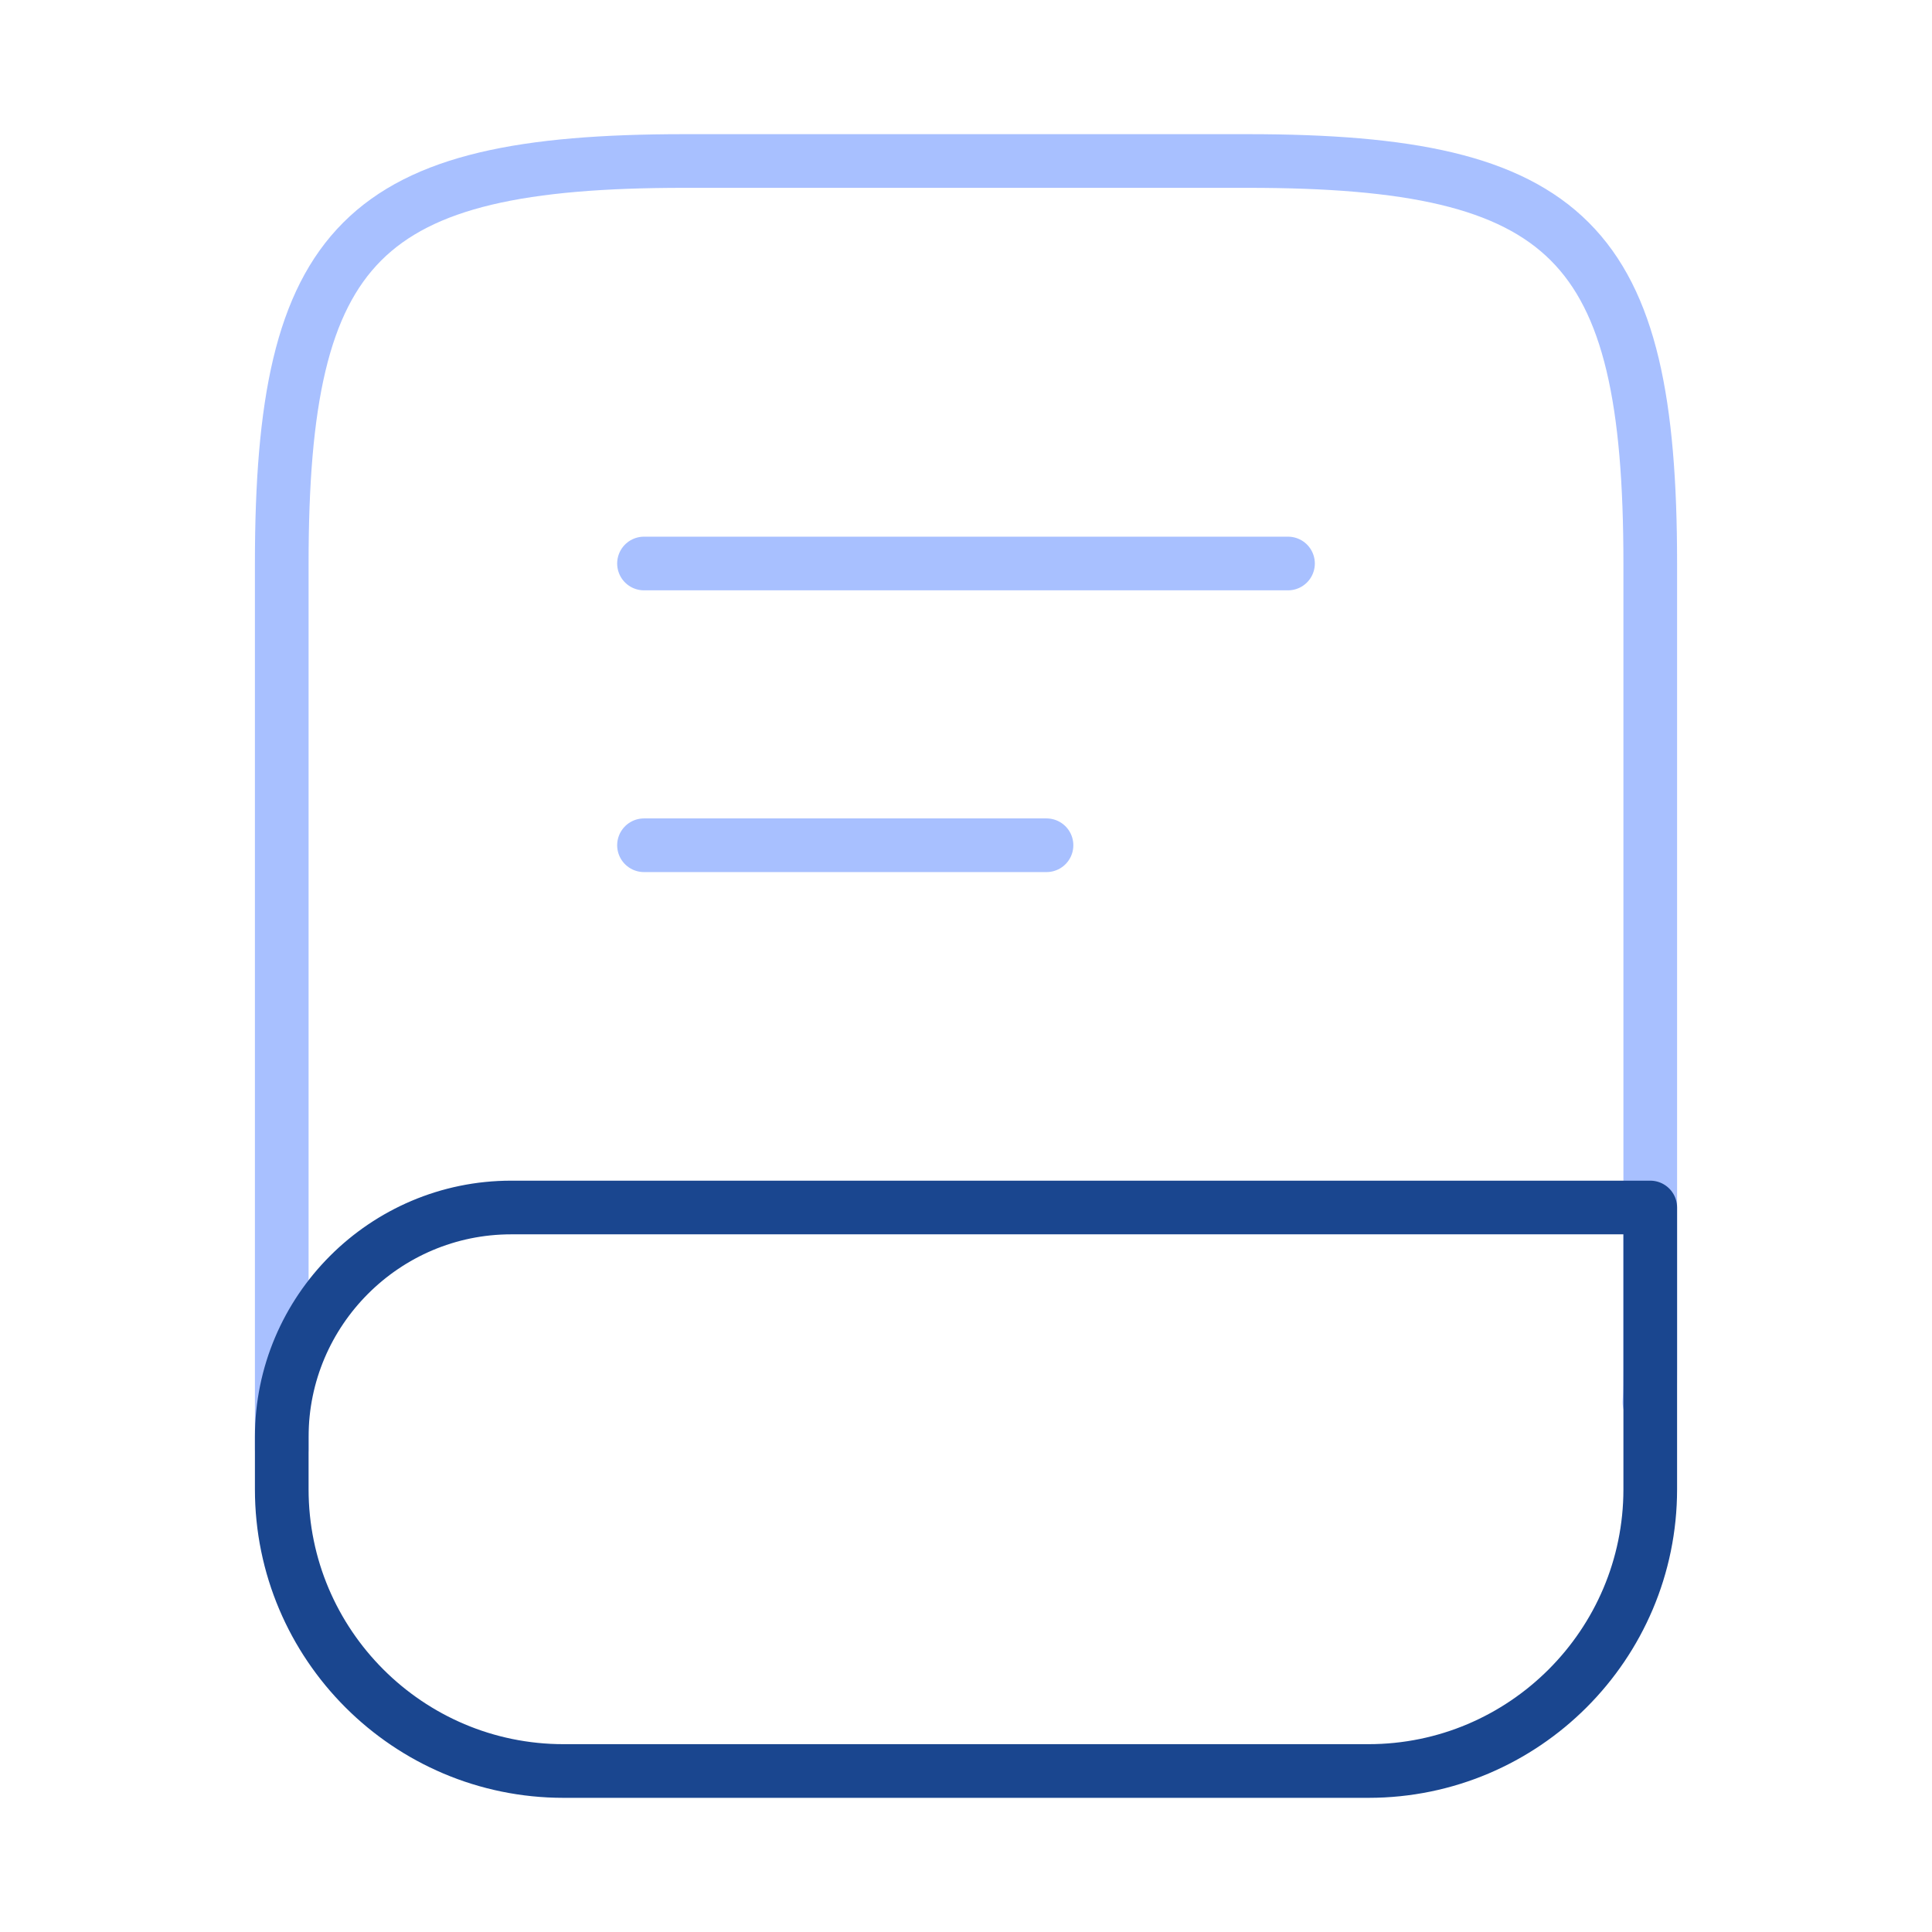 <svg width="72" height="72" viewBox="0 0 72 72" fill="none" xmlns="http://www.w3.org/2000/svg">
<path d="M10.5 54V21C10.5 9 13.5 6 25.5 6H46.5C58.5 6 61.5 9 61.5 21V51C61.5 51.42 61.5 51.84 61.47 52.26" stroke="#A8C0FF" stroke-width="2" stroke-linecap="round" stroke-linejoin="round"/>
<path d="M19.05 45H61.5V55.5C61.5 61.29 56.79 66 51 66H21C15.21 66 10.5 61.29 10.5 55.5V53.55C10.5 48.84 14.34 45 19.05 45Z" stroke="#1A468F" stroke-width="2" stroke-linecap="round" stroke-linejoin="round"/>
<path d="M24 21H48" stroke="#A8C0FF" stroke-width="2" stroke-linecap="round" stroke-linejoin="round"/>
<path d="M24 31.5H39" stroke="#A8C0FF" stroke-width="2" stroke-linecap="round" stroke-linejoin="round"/>
</svg>

